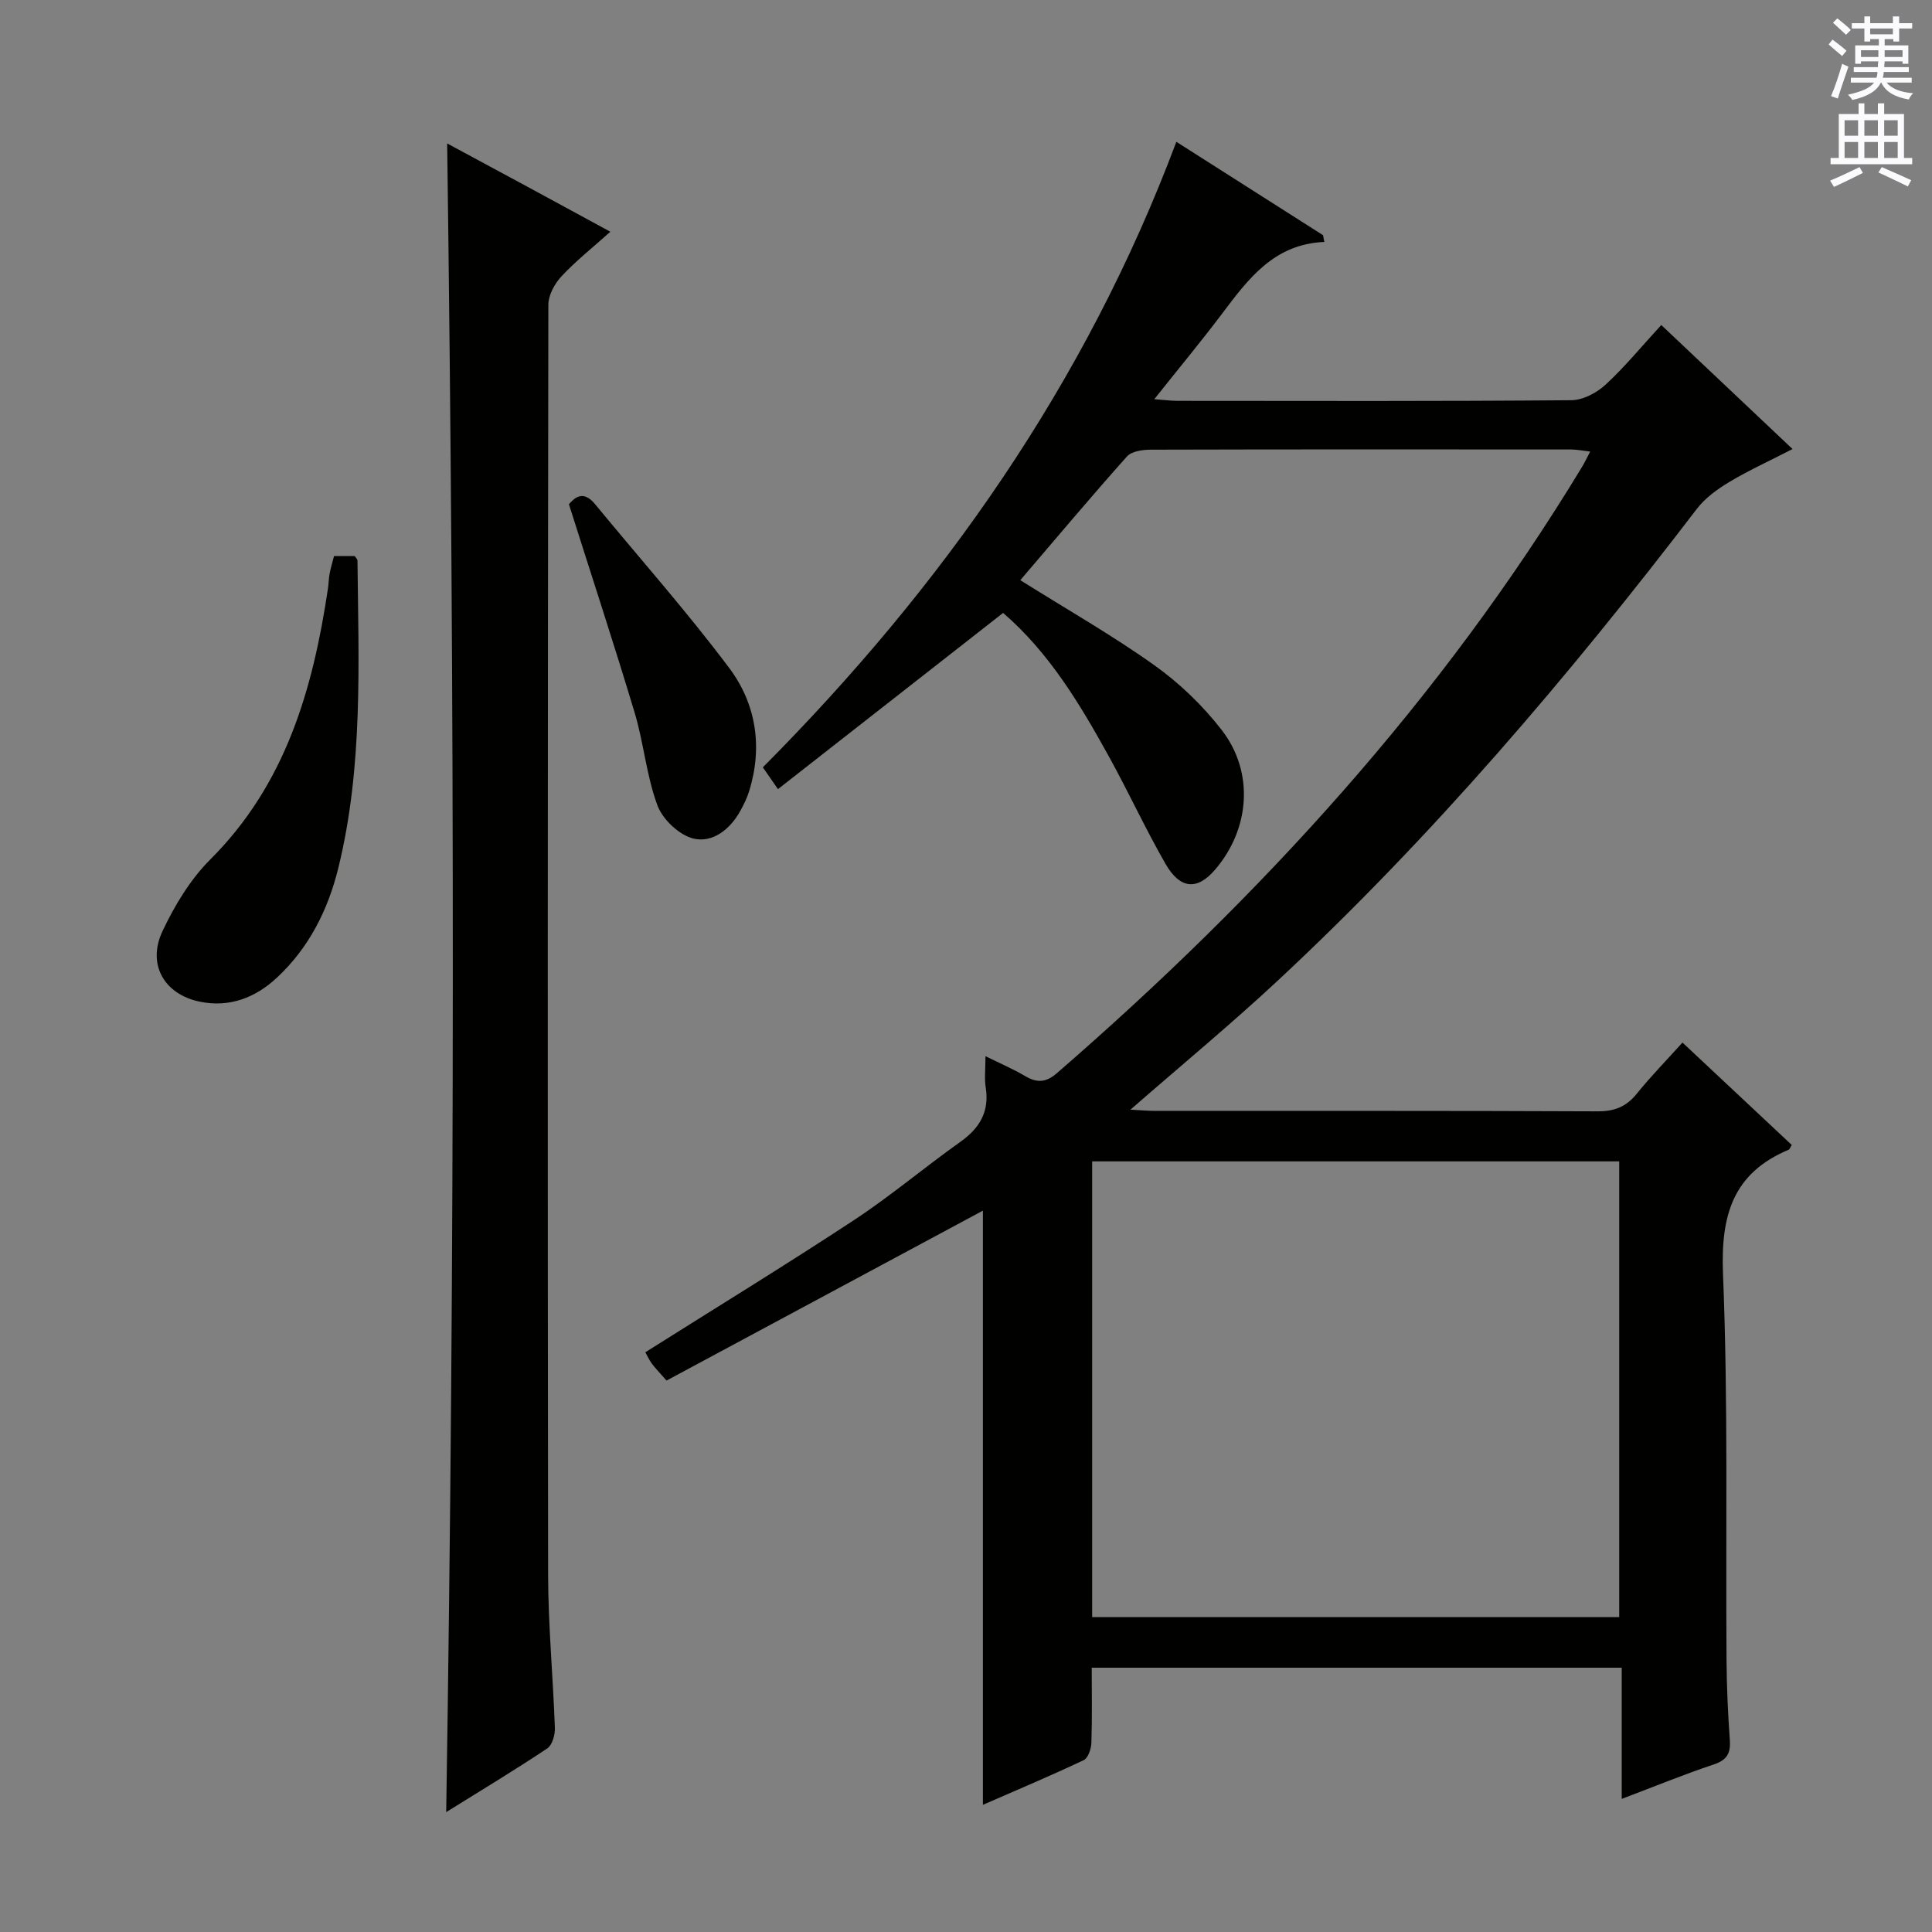 <svg enable-background="new 0 0 400 400" viewBox="0 0 400 400" xmlns="http://www.w3.org/2000/svg"><rect x="0" y="0" width="400" height="400" fill="#808080" stroke="none"/><g fill="#010100"><path d="m274.2 50.09c-10.42.43-15.75 7.64-21.17 14.84-4.39 5.82-9.05 11.43-14.05 17.72 2.06.15 3.46.34 4.85.34 27.17.02 54.33.1 81.5-.13 2.41-.02 5.26-1.53 7.1-3.23 4-3.69 7.48-7.95 11.52-12.34 9.03 8.53 17.81 16.83 27.18 25.68-4.74 2.44-9.05 4.4-13.08 6.81-2.48 1.49-5.01 3.31-6.74 5.58-26.55 34.71-54.81 67.92-86.84 97.74-9.7 9.03-19.94 17.49-30.42 26.64 2.05.11 3.62.26 5.19.26 30.5.01 61-.05 91.5.09 3.5.02 5.94-.94 8.12-3.63 2.92-3.61 6.18-6.95 9.48-10.61 7.67 7.19 15.16 14.21 22.62 21.2-.32.52-.42.9-.64.99-11.62 4.88-14.08 13.68-13.59 25.77 1.08 26.62.54 53.31.73 79.97.04 5.48.29 10.97.68 16.43.2 2.74-.55 4.18-3.32 5.1-6.11 2.04-12.09 4.49-19.06 7.13 0-9.39 0-18.22 0-27.16-36.95 0-73.05 0-109.73 0 0 5.32.1 10.43-.07 15.54-.04 1.26-.68 3.18-1.61 3.61-6.86 3.24-13.86 6.19-20.85 9.24 0-41.65 0-82.72 0-123.02-21.56 11.58-43.56 23.39-65.5 35.18-1.56-1.79-2.38-2.6-3.05-3.52-.57-.79-.98-1.69-1.34-2.34 14.52-9.16 28.96-18 43.11-27.3 7.63-5.02 14.65-10.96 22.11-16.26 4.02-2.86 6.05-6.27 5.25-11.29-.29-1.78-.05-3.65-.05-6.45 3.07 1.52 5.72 2.64 8.18 4.1 2.47 1.47 4.33 1.4 6.64-.61 42.27-36.65 79.65-77.51 108.74-125.57.51-.84.92-1.73 1.64-3.1-1.57-.18-2.77-.43-3.97-.43-29-.02-58-.04-87 .04-1.68 0-3.96.32-4.94 1.41-7.52 8.43-14.78 17.08-22.08 25.61 9.61 6.03 19.01 11.38 27.77 17.62 5.21 3.71 10.02 8.35 13.94 13.41 6.79 8.78 5.82 20.57-1.43 28.96-3.66 4.24-7.19 4.02-10.24-1.3-4.13-7.21-7.62-14.79-11.63-22.07-6.03-10.94-12.44-21.64-21.97-29.84-15.56 12.18-30.94 24.22-46.61 36.48-1.51-2.18-2.34-3.38-3.13-4.51 37.2-37.43 66.87-79.53 85.61-129.51 10.29 6.55 20.33 12.94 30.38 19.34.07.48.17.94.27 1.39zm-48.08 284.72h109.12c0-31.56 0-62.96 0-94.36-36.57 0-72.79 0-109.12 0z"/><path d="m92.38 375.18c1.83-115.53 1.76-230.18.2-345.48 5.48 2.95 10.95 5.89 16.4 8.84 5.53 2.99 11.06 6.01 17.39 9.44-3.7 3.31-7.16 6.05-10.13 9.24-1.41 1.51-2.71 3.89-2.71 5.87-.13 87.61-.17 175.22-.05 262.82.01 10.62 1.03 21.23 1.4 31.86.05 1.42-.54 3.53-1.57 4.22-6.74 4.49-13.67 8.67-20.93 13.19z"/><path d="m69.16 115.12h4.27c.25.38.58.66.58.94.23 21.29 1.18 42.65-3.95 63.59-2.13 8.7-6.07 16.56-12.72 22.76-4.47 4.16-9.81 6.24-15.96 4.98-7.4-1.52-10.99-7.74-7.72-14.64 2.52-5.33 5.75-10.69 9.89-14.82 15.62-15.59 21.25-35.27 24.36-56.15.15-.99.14-2 .33-2.97.2-1.14.55-2.25.92-3.69z"/><path d="m117.79 104.4c1.22-1.43 2.98-2.97 5.41-.02 9.29 11.28 19.01 22.23 27.77 33.91 5.58 7.44 6.99 16.38 4.11 25.58-.44 1.41-1.12 2.77-1.84 4.07-2.1 3.81-5.74 6.61-9.65 5.68-2.94-.7-6.39-3.95-7.47-6.86-2.29-6.14-2.83-12.91-4.73-19.23-4.29-14.28-8.95-28.44-13.6-43.13z"/></g><path d="m378.6 9.2.8-1c.9.7 1.9 1.4 2.9 2.3l-.9 1.1c-1.1-.9-2-1.7-2.8-2.4zm.5 10.7c.9-2.1 1.6-4.3 2.3-6.7.4.2.8.4 1.3.6-.7 2.1-1.5 4.3-2.2 6.6zm.4-15.2.9-.9c1 .8 2 1.6 2.8 2.4l-1 1c-1-.9-1.9-1.8-2.7-2.5zm12.5-1.3h1.2v1.4h2.7v1.1h-2.7v2.7h-1.2v-.5h-1.8v1.3h4.9v3.8h-1.2v-.5h-3.7c0 .4-.1.9-.1 1.2h5.1v1h-5.2c0 .5-.1.9-.2 1.2h6v1h-5.2c1.1 1.3 2.9 2 5.5 2.2-.4.4-.7.8-.9 1.3-2.9-.5-4.8-1.6-5.7-3.5h-.1c-.8 1.7-2.7 2.9-5.9 3.6-.2-.4-.6-.8-.9-1.1 2.8-.6 4.6-1.4 5.4-2.5h-4.8v-1h5.3c.1-.3.2-.7.2-1.2h-4.9v-1h5c0-.4 0-.8.1-1.2h-3.6v.5h-1.2v-3.8h4.9v-1.3h-1.8v.5h-1.2v-2.7h-2.6v-1.1h2.6v-1.4h1.2v1.4h4.7v-1.4zm-6.7 8.4h3.6c0-.4 0-.9 0-1.4h-3.6zm1.9-4.7h4.7v-1.2h-4.7zm6.7 3.3h-3.7v1.4h3.7z" fill="#fbfafc"/><path d="m384.7 21.4h1.3v2.2h2.8v-2.2h1.3v2.2h4.1v9.1h1.7v1.3h-16.9v-1.3h1.7v-9.1h4.1v-2.2zm.3 13.2.7 1.2c-1.8.9-3.8 1.9-6 2.9-.2-.4-.5-.8-.8-1.3 2.4-1 4.4-2 6.1-2.8zm-3.1-6.5h2.8v-3.2h-2.8zm0 4.6h2.8v-3.3h-2.8zm4.1-4.6h2.8v-3.2h-2.8zm0 4.6h2.8v-3.3h-2.8zm3.6 1.9c2.1.9 4.1 1.8 6.1 2.7l-.7 1.3c-2.2-1.1-4.2-2-6.1-2.9zm3.3-9.7h-2.8v3.2h2.8zm-2.8 7.8h2.8v-3.3h-2.8z" fill="#fbfafc"/></svg>